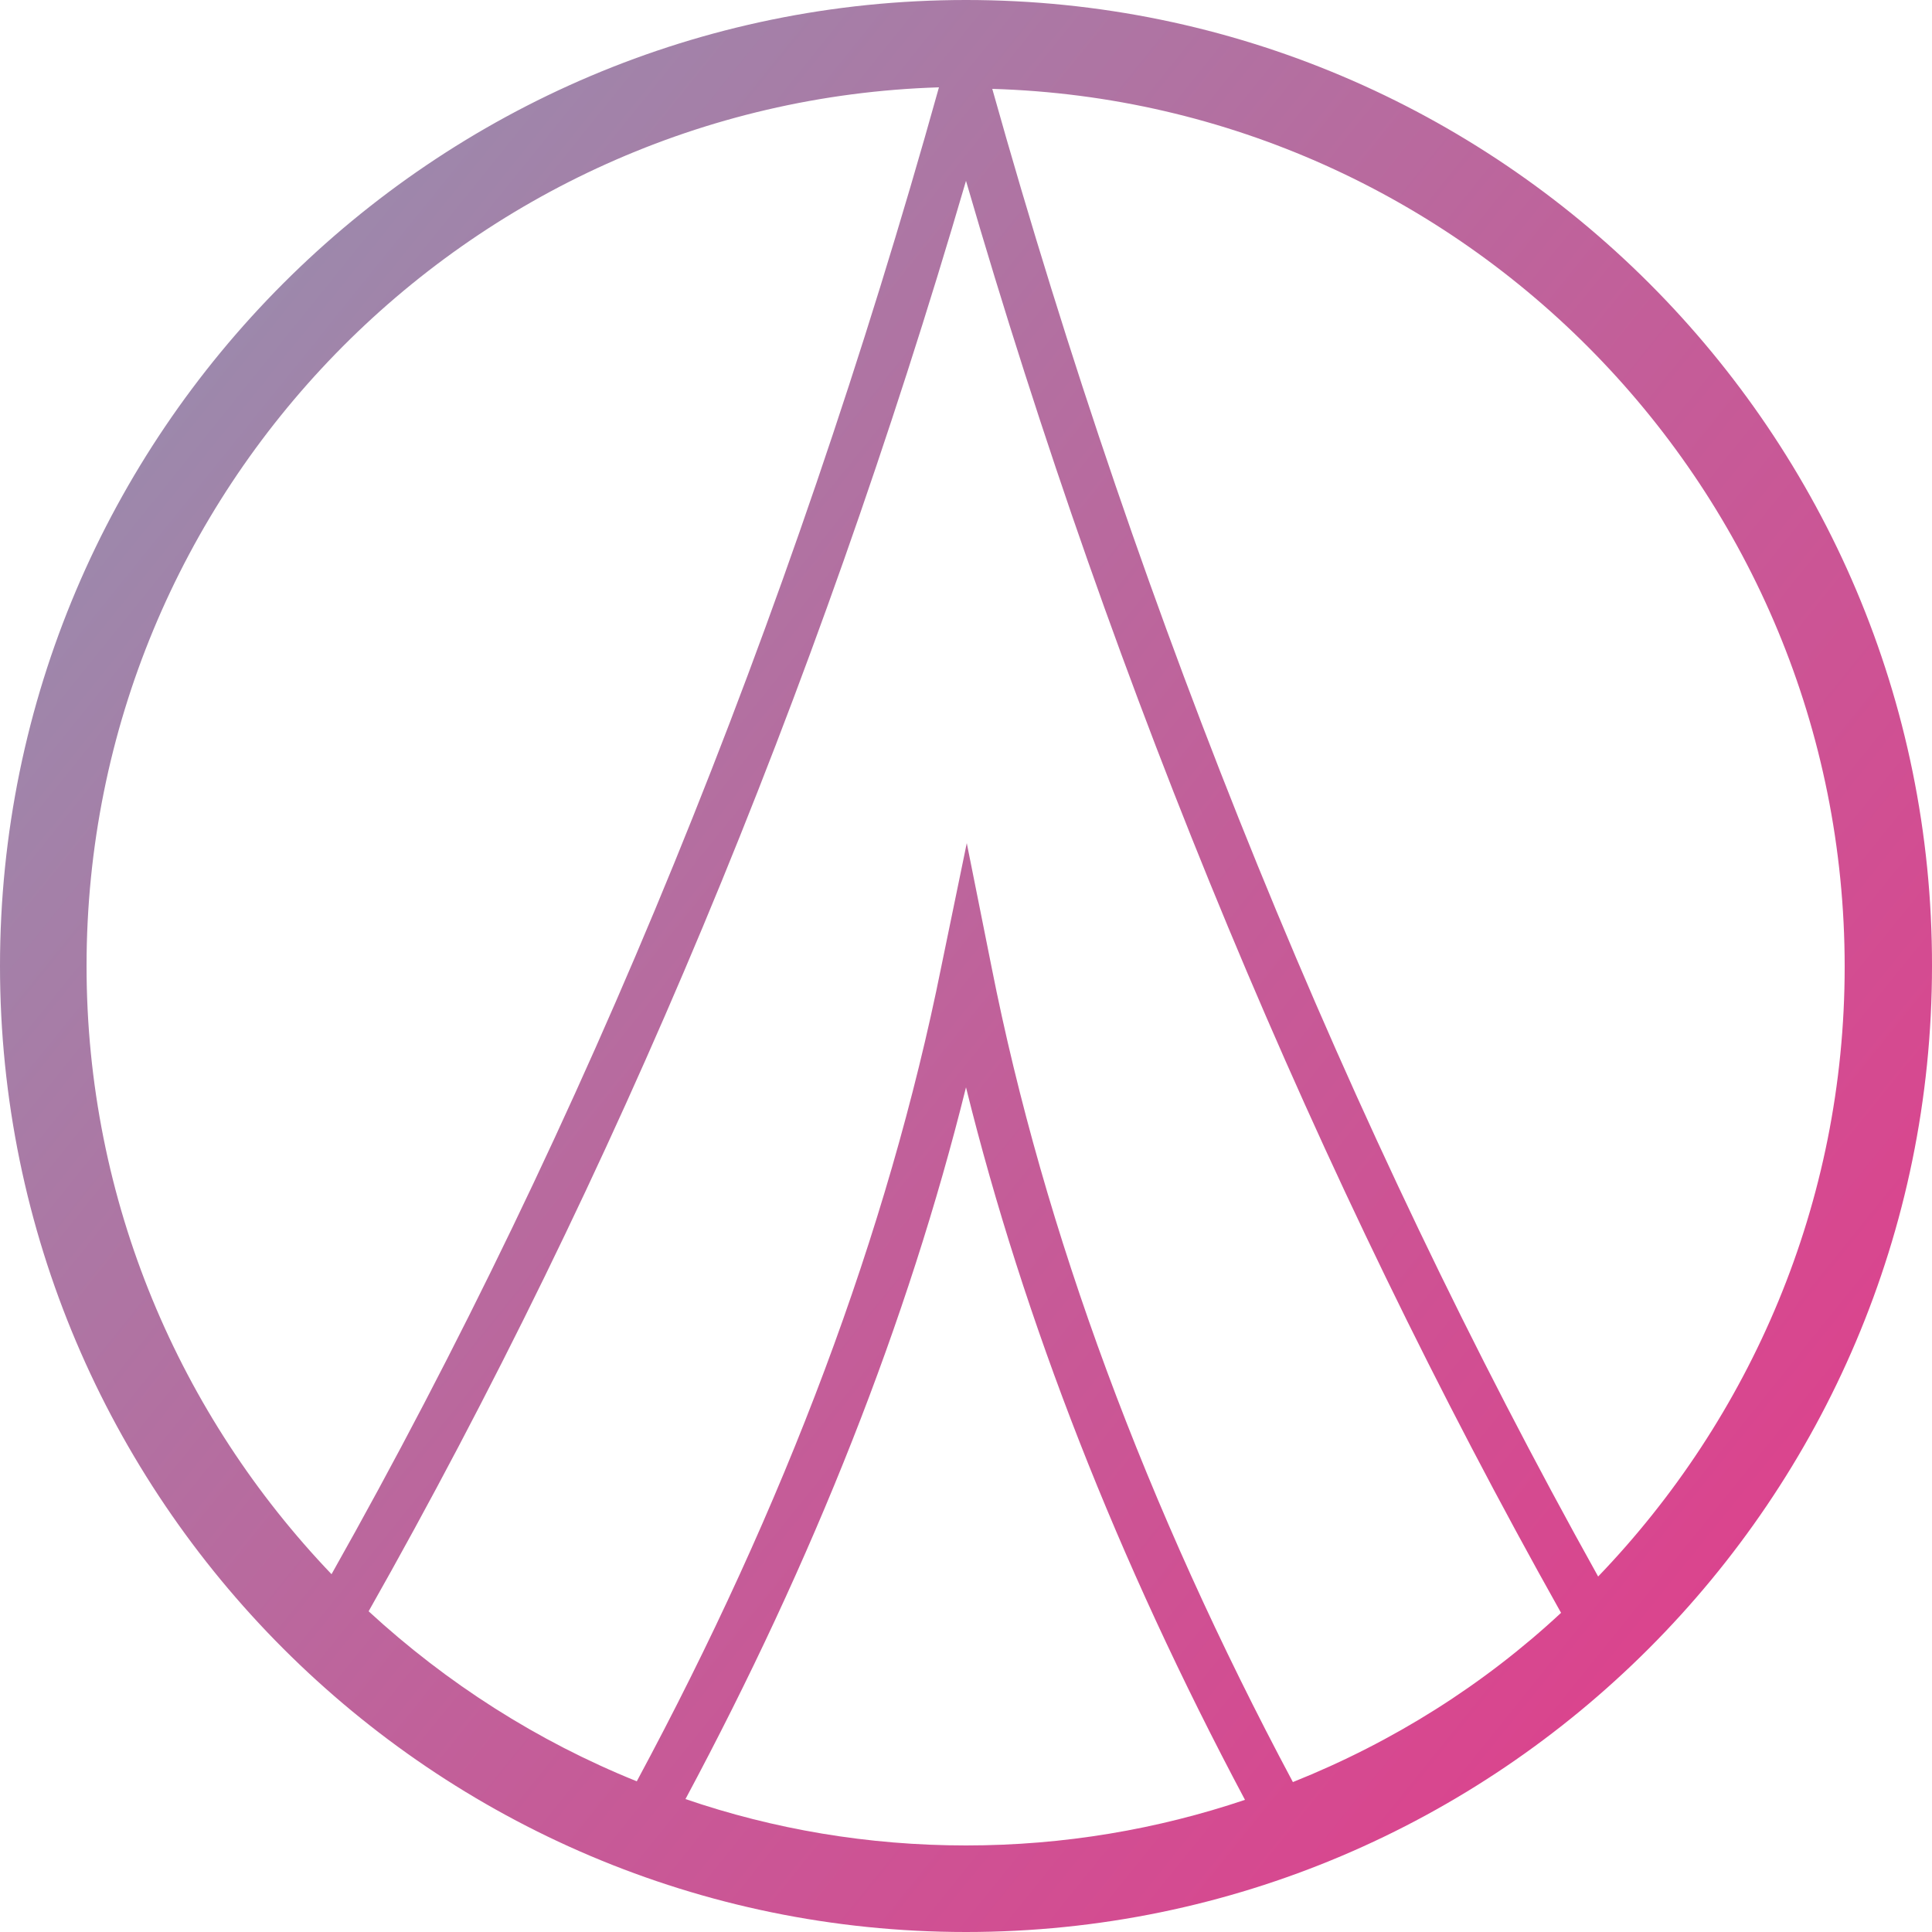 <?xml version="1.0" encoding="utf-8"?>
<!-- Generator: Adobe Illustrator 21.1.0, SVG Export Plug-In . SVG Version: 6.00 Build 0)  -->
<svg version="1.1" id="Слой_1" xmlns="http://www.w3.org/2000/svg" xmlns:xlink="http://www.w3.org/1999/xlink" x="0px" y="0px"
	 viewBox="0 0 250 250" style="enable-background:new 0 0 250 250;" xml:space="preserve">
<style type="text/css">
	.st0{fill:url(#SVGID_1_);}
</style>
<title>bcn</title>
<linearGradient id="SVGID_1_" gradientUnits="userSpaceOnUse" x1="-1421.009" y1="1370.821" x2="389.417" y2="-88.034" gradientTransform="matrix(1 0 0 -1 0 250)">
	<stop  offset="0" style="stop-color:#FA247C"/>
	<stop  offset="2.382660e-02" style="stop-color:#FA3077"/>
	<stop  offset="6.677425e-02" style="stop-color:#F94F6B"/>
	<stop  offset="0.124" style="stop-color:#F88357"/>
	<stop  offset="0.192" style="stop-color:#F6C83C"/>
	<stop  offset="0.228" style="stop-color:#F5F02D"/>
	<stop  offset="0.254" style="stop-color:#F5E932"/>
	<stop  offset="0.291" style="stop-color:#F6D63F"/>
	<stop  offset="0.336" style="stop-color:#F8B754"/>
	<stop  offset="0.385" style="stop-color:#FA8B71"/>
	<stop  offset="0.411" style="stop-color:#FB7282"/>
	<stop  offset="0.55" style="stop-color:#AE20F2"/>
	<stop  offset="0.728" style="stop-color:#60C0D2"/>
	<stop  offset="0.748" style="stop-color:#77B1BE"/>
	<stop  offset="0.796" style="stop-color:#9A8BAD"/>
	<stop  offset="0.861" style="stop-color:#C35E99"/>
	<stop  offset="0.919" style="stop-color:#E03E8B"/>
	<stop  offset="0.967" style="stop-color:#F22A82"/>
	<stop  offset="1" style="stop-color:#F9237F"/>
</linearGradient>
<path class="st0" d="M125,0C56.1,0,0,56.1,0,125s56.1,125,125,125s125-56.1,125-125C250.1,56.1,194,0,125,0z M167.3,230.6
	c-19-35.6-32.2-71.1-39-105.5l-3.2-16l-3.3,16c-6.9,34.3-20.2,69.7-39.4,105.4c-12.9-5.2-24.6-12.7-34.7-22
	C79.5,152.3,105.5,90.1,125,23.4c19.4,66.8,45.4,129,77,185.3C192,218,180.3,225.4,167.3,230.6z M161.1,232.9
	c-11.3,3.8-23.4,5.9-36.1,5.9c-12.7,0-24.9-2.1-36.3-6c16.6-31,28.8-61.9,36.3-92.1C132.5,171,144.6,201.9,161.1,232.9z M128.4,11.5
	L128.4,11.5c61.1,1.8,110.3,52,110.3,113.6c0,30.6-12.2,58.4-31.9,78.9C174.3,145.7,147.9,81,128.4,11.5z M42.9,203.7
	c-19.6-20.5-31.7-48.2-31.7-78.7c0-61.6,49.2-111.8,110.3-113.7C102.1,80.8,75.7,145.5,42.9,203.7z"/>
</svg>

